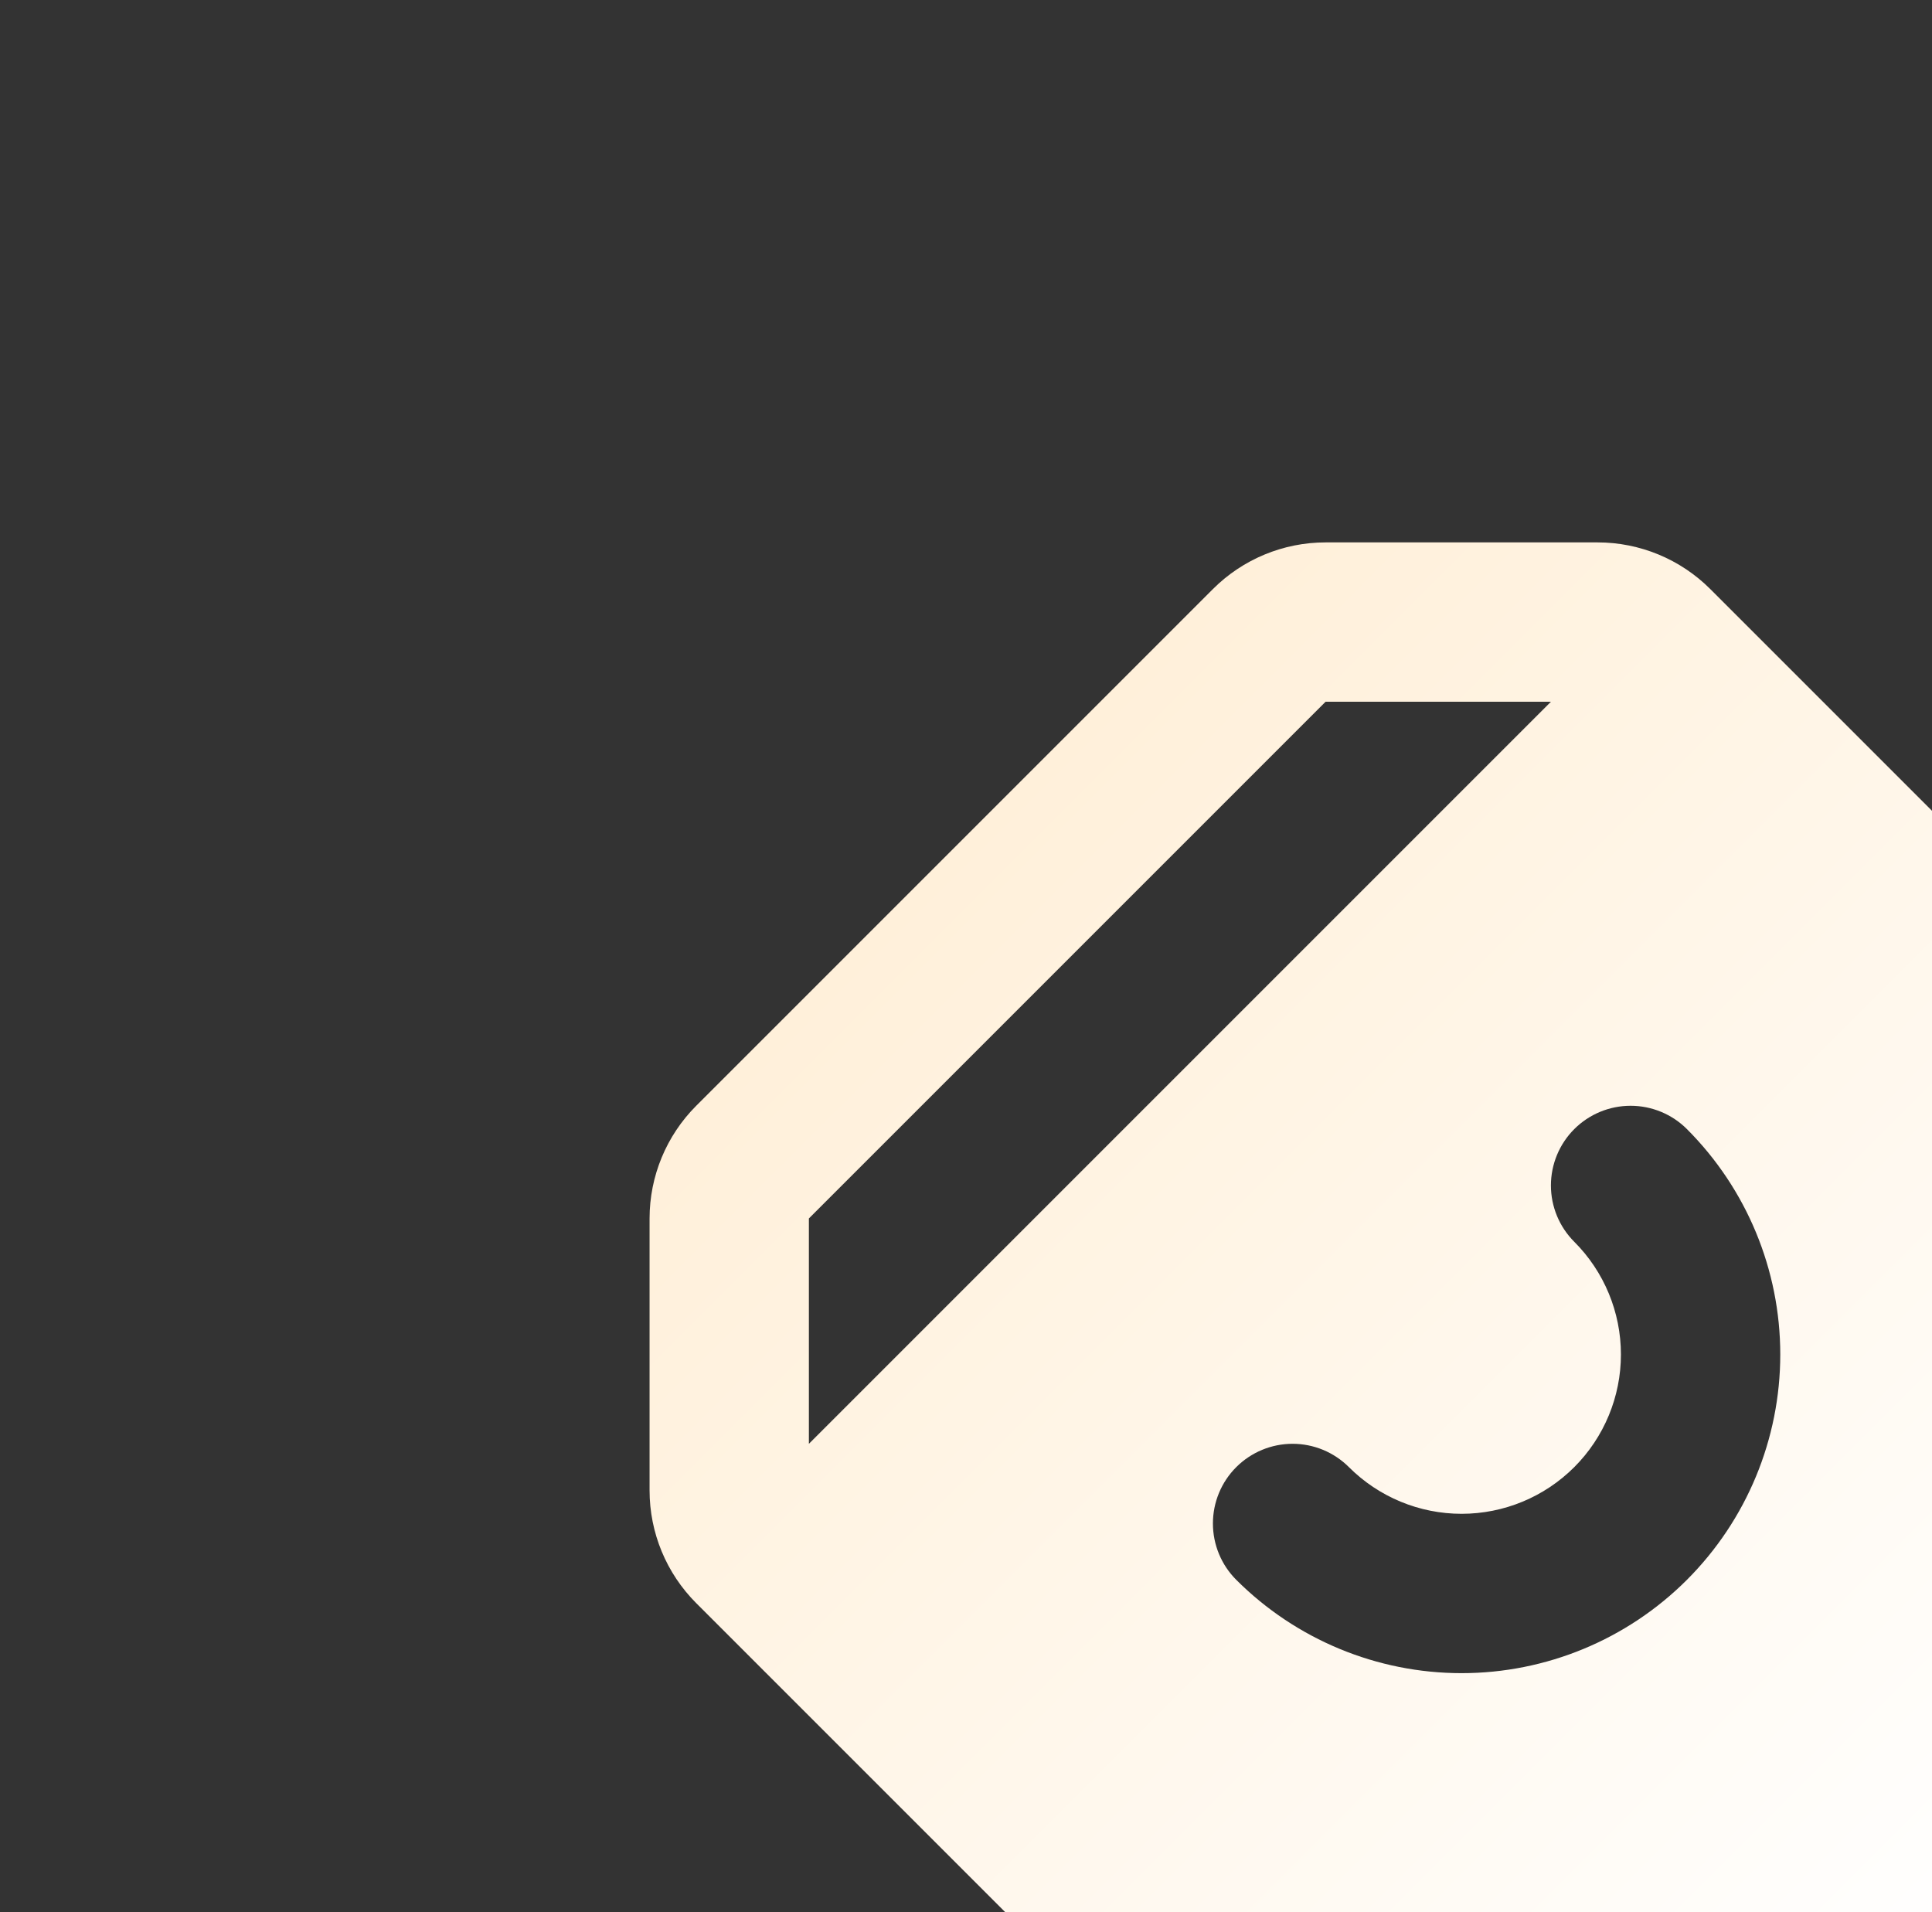 <svg width="97" height="96" viewBox="0 0 97 96" fill="none" xmlns="http://www.w3.org/2000/svg">
<rect x="0" y="0" width="97" height="96" fill="#333333" stroke="none"/>
<g clip-path="url(#clip0_63271_25764)">
<path fill-rule="evenodd" clip-rule="evenodd" d="M32.613 61.172C32.613 59.051 33.455 57.016 34.955 55.515L60.898 29.573C62.398 28.073 64.433 27.231 66.554 27.231L80.21 27.231C82.332 27.231 84.366 28.073 85.867 29.573L118.637 62.343C120.887 64.594 122.152 67.646 122.152 70.828C122.152 74.011 120.887 77.063 118.637 79.314L84.696 113.255C82.445 115.505 79.393 116.77 76.211 116.77C73.028 116.77 69.976 115.505 67.725 113.255L34.955 80.485C33.455 78.984 32.613 76.949 32.613 74.828V61.172ZM66.554 35.23L40.612 61.172V72.486L77.868 35.23H66.554ZM67.725 73.657C66.975 72.907 65.958 72.485 64.897 72.485C63.836 72.485 62.819 72.907 62.068 73.657C61.318 74.407 60.897 75.424 60.897 76.485C60.897 77.546 61.318 78.564 62.068 79.314C65.069 82.314 69.139 84 73.382 84C77.626 84 81.695 82.314 84.696 79.314C87.696 76.313 89.382 72.243 89.382 68C89.382 63.757 87.696 59.687 84.696 56.686C83.946 55.936 82.928 55.515 81.867 55.515C80.807 55.515 79.789 55.936 79.039 56.686C78.289 57.436 77.867 58.454 77.867 59.515C77.867 60.576 78.289 61.593 79.039 62.343C80.539 63.843 81.382 65.878 81.382 68C81.382 70.122 80.539 72.157 79.039 73.657C77.539 75.157 75.504 76 73.382 76C71.26 76 69.226 75.157 67.725 73.657Z" fill="url(#paint0_linear_63271_25764)"/>
</g>
<defs>
<linearGradient id="paint0_linear_63271_25764" x1="47.926" y1="42.544" x2="101.666" y2="96.284" gradientUnits="userSpaceOnUse">
<stop stop-color="#FFF0DA"/>
<stop offset="1" stop-color="white"/>
</linearGradient>
<clipPath id="clip0_63271_25764">
<rect width="96" height="96" fill="white" transform="translate(5.5 68) rotate(-45)"/>
</clipPath>
</defs>
</svg>
